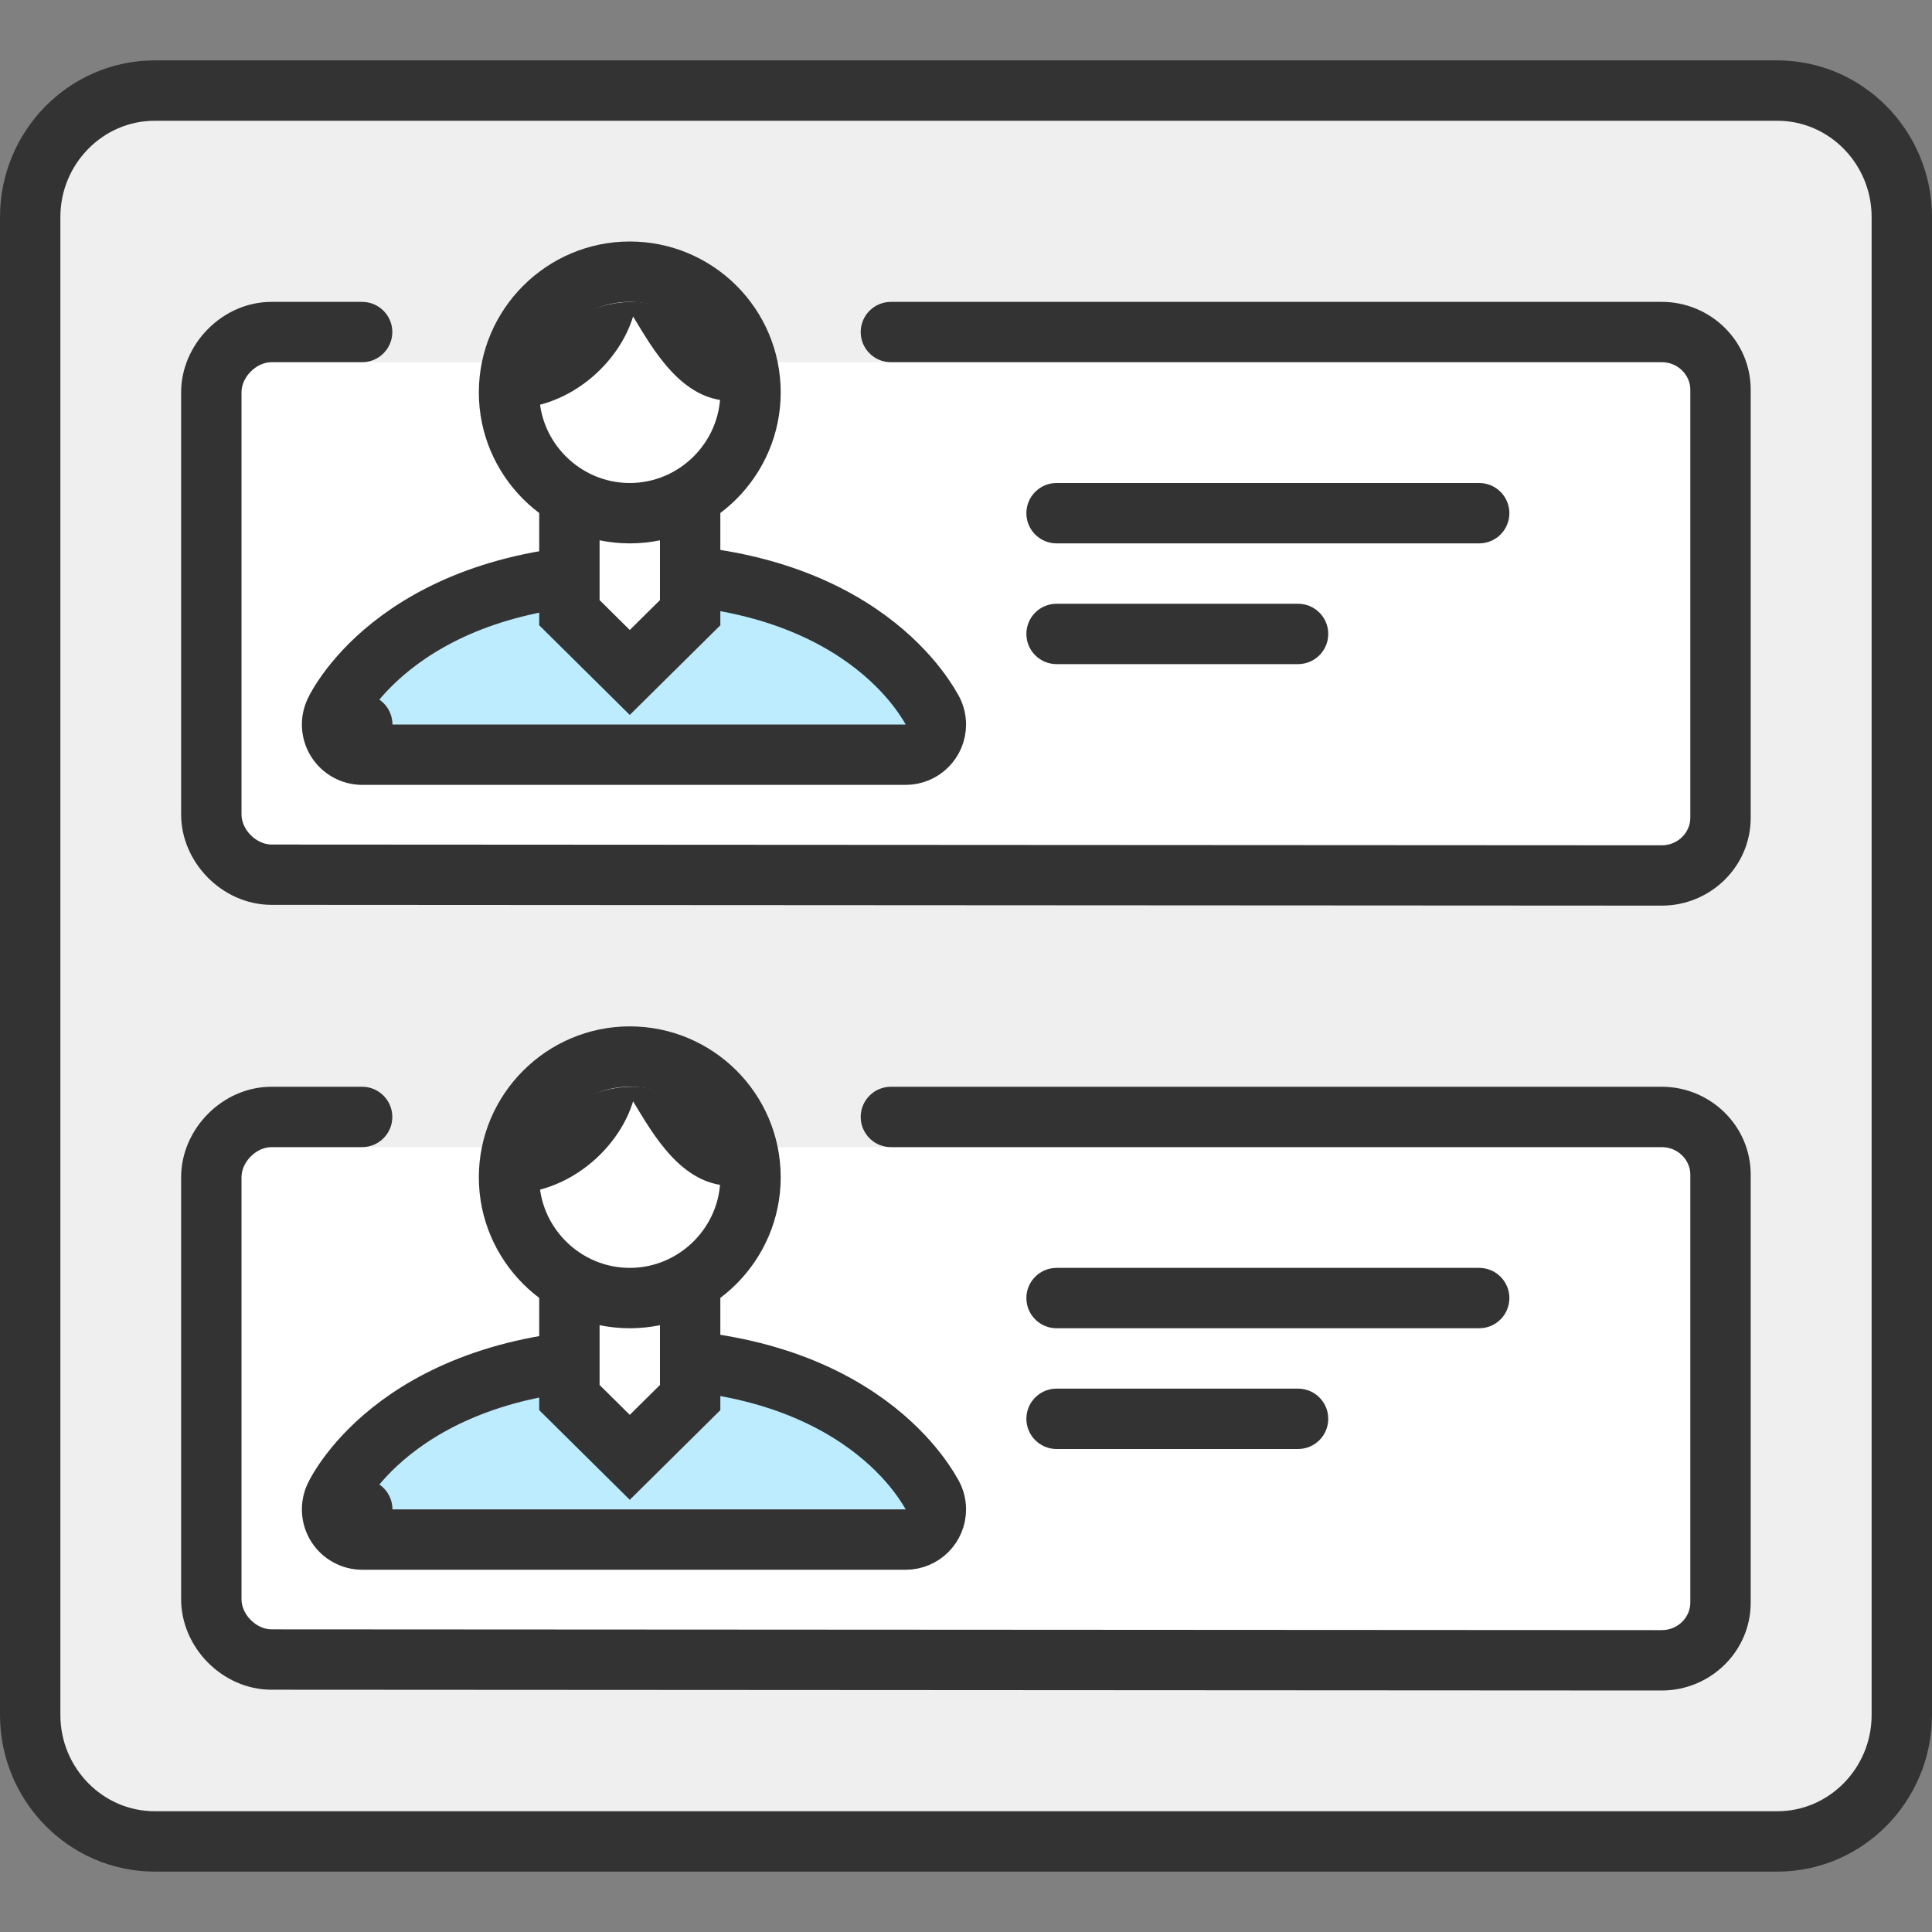 <svg width="32" height="32" viewBox="0 0 32 32" fill="none" xmlns="http://www.w3.org/2000/svg">
<rect x="0" y="0" width="32" height="32" fill="#808080" stroke="none"/>
<path d="M2.566 1.5C1.419 1.5 0.5 2.448 0.5 3.594V28.406C0.5 29.552 1.419 30.5 2.566 30.5H29.435C30.582 30.5 31.5 29.552 31.5 28.406V3.594C31.5 2.448 30.582 1.5 29.435 1.5H2.566Z" fill="#EFEFEF" stroke="#333333"/>
<path fill-rule="evenodd" clip-rule="evenodd" d="M4 20.091C4 19.491 4.001 19 4.001 19H28C28 19 28 19.351 28 19.689V25.909C28 26.509 28 27 28 27H5.024C4.444 27 4 27 4 27V20.091Z" fill="white"/>
<path fill-rule="evenodd" clip-rule="evenodd" d="M14.756 18L27.524 18C28.326 18 28.997 18.644 28.997 19.454L28.997 26.546C28.997 27.356 28.326 28 27.524 28L4.498 27.987C4.498 27.987 4.498 27.987 4.498 27.987C3.682 27.987 3 27.285 3 26.488V19.499C3 18.702 3.682 18 4.498 18H5.998C6.274 18 6.498 18.224 6.498 18.5C6.498 18.776 6.274 19 5.998 19H4.498C4.243 19 4 19.246 4 19.499V26.488C4 26.741 4.243 26.987 4.498 26.987L27.524 27C27.525 27 27.524 27 27.524 27C27.793 27 27.997 26.785 27.997 26.546L27.997 19.454C27.997 19.215 27.793 19 27.524 19L14.756 19C14.48 19 14.256 18.776 14.256 18.5C14.256 18.224 14.48 18 14.756 18Z" fill="#333333"/>
<path d="M6 25L5.548 24.787C5.475 24.941 5.486 25.123 5.578 25.268C5.67 25.412 5.829 25.5 6 25.5H15.001C15.277 25.5 15.501 25.276 15.501 25C15.501 24.902 15.472 24.81 15.423 24.733L15.421 24.73C15.412 24.712 15.396 24.685 15.375 24.651C15.333 24.584 15.271 24.491 15.186 24.381C15.016 24.162 14.754 23.878 14.371 23.597C13.6 23.031 12.371 22.5 10.495 22.5C8.62 22.5 7.391 23.031 6.62 23.597C6.238 23.878 5.976 24.163 5.807 24.383C5.722 24.493 5.661 24.587 5.619 24.657C5.598 24.692 5.582 24.721 5.57 24.743C5.565 24.754 5.56 24.763 5.556 24.77L5.552 24.78L5.55 24.784L5.549 24.785L5.549 24.786C5.549 24.786 5.548 24.787 6 25Z" fill="#BDECFF" stroke="#333333" stroke-linejoin="round"/>
<path fill-rule="evenodd" clip-rule="evenodd" d="M9.431 21.138H11.431V23.148L10.431 24.138L9.431 23.148V21.138Z" fill="white" stroke="#333333"/>
<path fill-rule="evenodd" clip-rule="evenodd" d="M12.431 19.5C12.431 20.6 11.531 21.5 10.431 21.5C9.331 21.5 8.431 20.6 8.431 19.5C8.431 18.4 9.331 17.5 10.431 17.5C11.531 17.5 12.431 18.39 12.431 19.5Z" fill="white" stroke="#333333"/>
<path fill-rule="evenodd" clip-rule="evenodd" d="M10.486 18.242C10.816 18.785 11.291 19.639 12.106 19.639C12.203 18.63 11.175 18 10.486 18C9.555 18 8.75 18.669 8.75 19.745C9.594 19.61 10.273 18.941 10.486 18.242Z" fill="#333333"/>
<path fill-rule="evenodd" clip-rule="evenodd" d="M17 21.5C17 21.224 17.224 21 17.5 21H24.5C24.776 21 25 21.224 25 21.5C25 21.776 24.776 22 24.5 22H17.5C17.224 22 17 21.776 17 21.5Z" fill="#333333"/>
<path fill-rule="evenodd" clip-rule="evenodd" d="M17 23.5C17 23.224 17.224 23 17.5 23H21.5C21.776 23 22 23.224 22 23.5C22 23.776 21.776 24 21.5 24H17.5C17.224 24 17 23.776 17 23.5Z" fill="#333333"/>
<path fill-rule="evenodd" clip-rule="evenodd" d="M4 7.091C4 6.491 4.001 6 4.001 6H28C28 6 28 6.351 28 6.689V12.909C28 13.509 28 14 28 14H5.024C4.444 14 4 14 4 14V7.091Z" fill="white"/>
<path fill-rule="evenodd" clip-rule="evenodd" d="M14.756 5L27.524 5C28.327 5 28.997 5.644 28.997 6.453L28.997 13.547C28.997 14.356 28.327 15 27.524 15L4.498 14.987C4.498 14.987 4.498 14.987 4.498 14.987C3.682 14.987 3 14.284 3 13.489V6.498C3 5.703 3.682 5 4.498 5H5.998C6.274 5 6.498 5.224 6.498 5.5C6.498 5.775 6.274 5.999 5.998 5.999H4.498C4.244 5.999 4 6.245 4 6.498V13.489C4 13.742 4.244 13.988 4.498 13.988L27.524 14.001C27.525 14.001 27.524 14.001 27.524 14.001C27.792 14.001 27.997 13.787 27.997 13.547L27.997 6.453C27.997 6.213 27.792 5.999 27.524 5.999L14.756 5.999C14.48 5.999 14.256 5.775 14.256 5.5C14.256 5.224 14.48 5 14.756 5Z" fill="#333333"/>
<path d="M6 12L5.548 11.787C5.475 11.941 5.486 12.123 5.578 12.268C5.67 12.412 5.829 12.5 6 12.5H15.001C15.277 12.5 15.501 12.276 15.501 12C15.501 11.902 15.472 11.81 15.423 11.733L15.421 11.73C15.412 11.712 15.396 11.685 15.375 11.651C15.333 11.584 15.271 11.491 15.186 11.381C15.016 11.162 14.754 10.878 14.371 10.597C13.6 10.031 12.371 9.5 10.495 9.5C8.62 9.5 7.391 10.031 6.62 10.597C6.238 10.878 5.976 11.162 5.807 11.383C5.722 11.493 5.661 11.587 5.619 11.657C5.598 11.692 5.582 11.721 5.57 11.743C5.565 11.754 5.56 11.763 5.556 11.77L5.552 11.78L5.55 11.784L5.549 11.785L5.549 11.786C5.549 11.786 5.548 11.787 6 12Z" fill="#BDECFF" stroke="#333333" stroke-linejoin="round"/>
<path fill-rule="evenodd" clip-rule="evenodd" d="M9.431 8.138H11.431V10.148L10.431 11.138L9.431 10.148V8.138Z" fill="white" stroke="#333333"/>
<path fill-rule="evenodd" clip-rule="evenodd" d="M12.431 6.5C12.431 7.6 11.531 8.5 10.431 8.5C9.331 8.5 8.431 7.6 8.431 6.5C8.431 5.4 9.331 4.5 10.431 4.5C11.531 4.5 12.431 5.39 12.431 6.5Z" fill="white" stroke="#333333"/>
<path fill-rule="evenodd" clip-rule="evenodd" d="M10.486 5.242C10.816 5.785 11.291 6.639 12.106 6.639C12.203 5.63 11.175 5 10.486 5C9.555 5 8.75 5.669 8.75 6.745C9.594 6.61 10.273 5.941 10.486 5.242Z" fill="#333333"/>
<path fill-rule="evenodd" clip-rule="evenodd" d="M17 8.5C17 8.224 17.224 8 17.5 8H24.5C24.776 8 25 8.224 25 8.5C25 8.776 24.776 9 24.5 9H17.5C17.224 9 17 8.776 17 8.5Z" fill="#333333"/>
<path fill-rule="evenodd" clip-rule="evenodd" d="M17 10.5C17 10.224 17.224 10 17.5 10H21.5C21.776 10 22 10.224 22 10.5C22 10.776 21.776 11 21.5 11H17.5C17.224 11 17 10.776 17 10.5Z" fill="#333333"/>
</svg>
